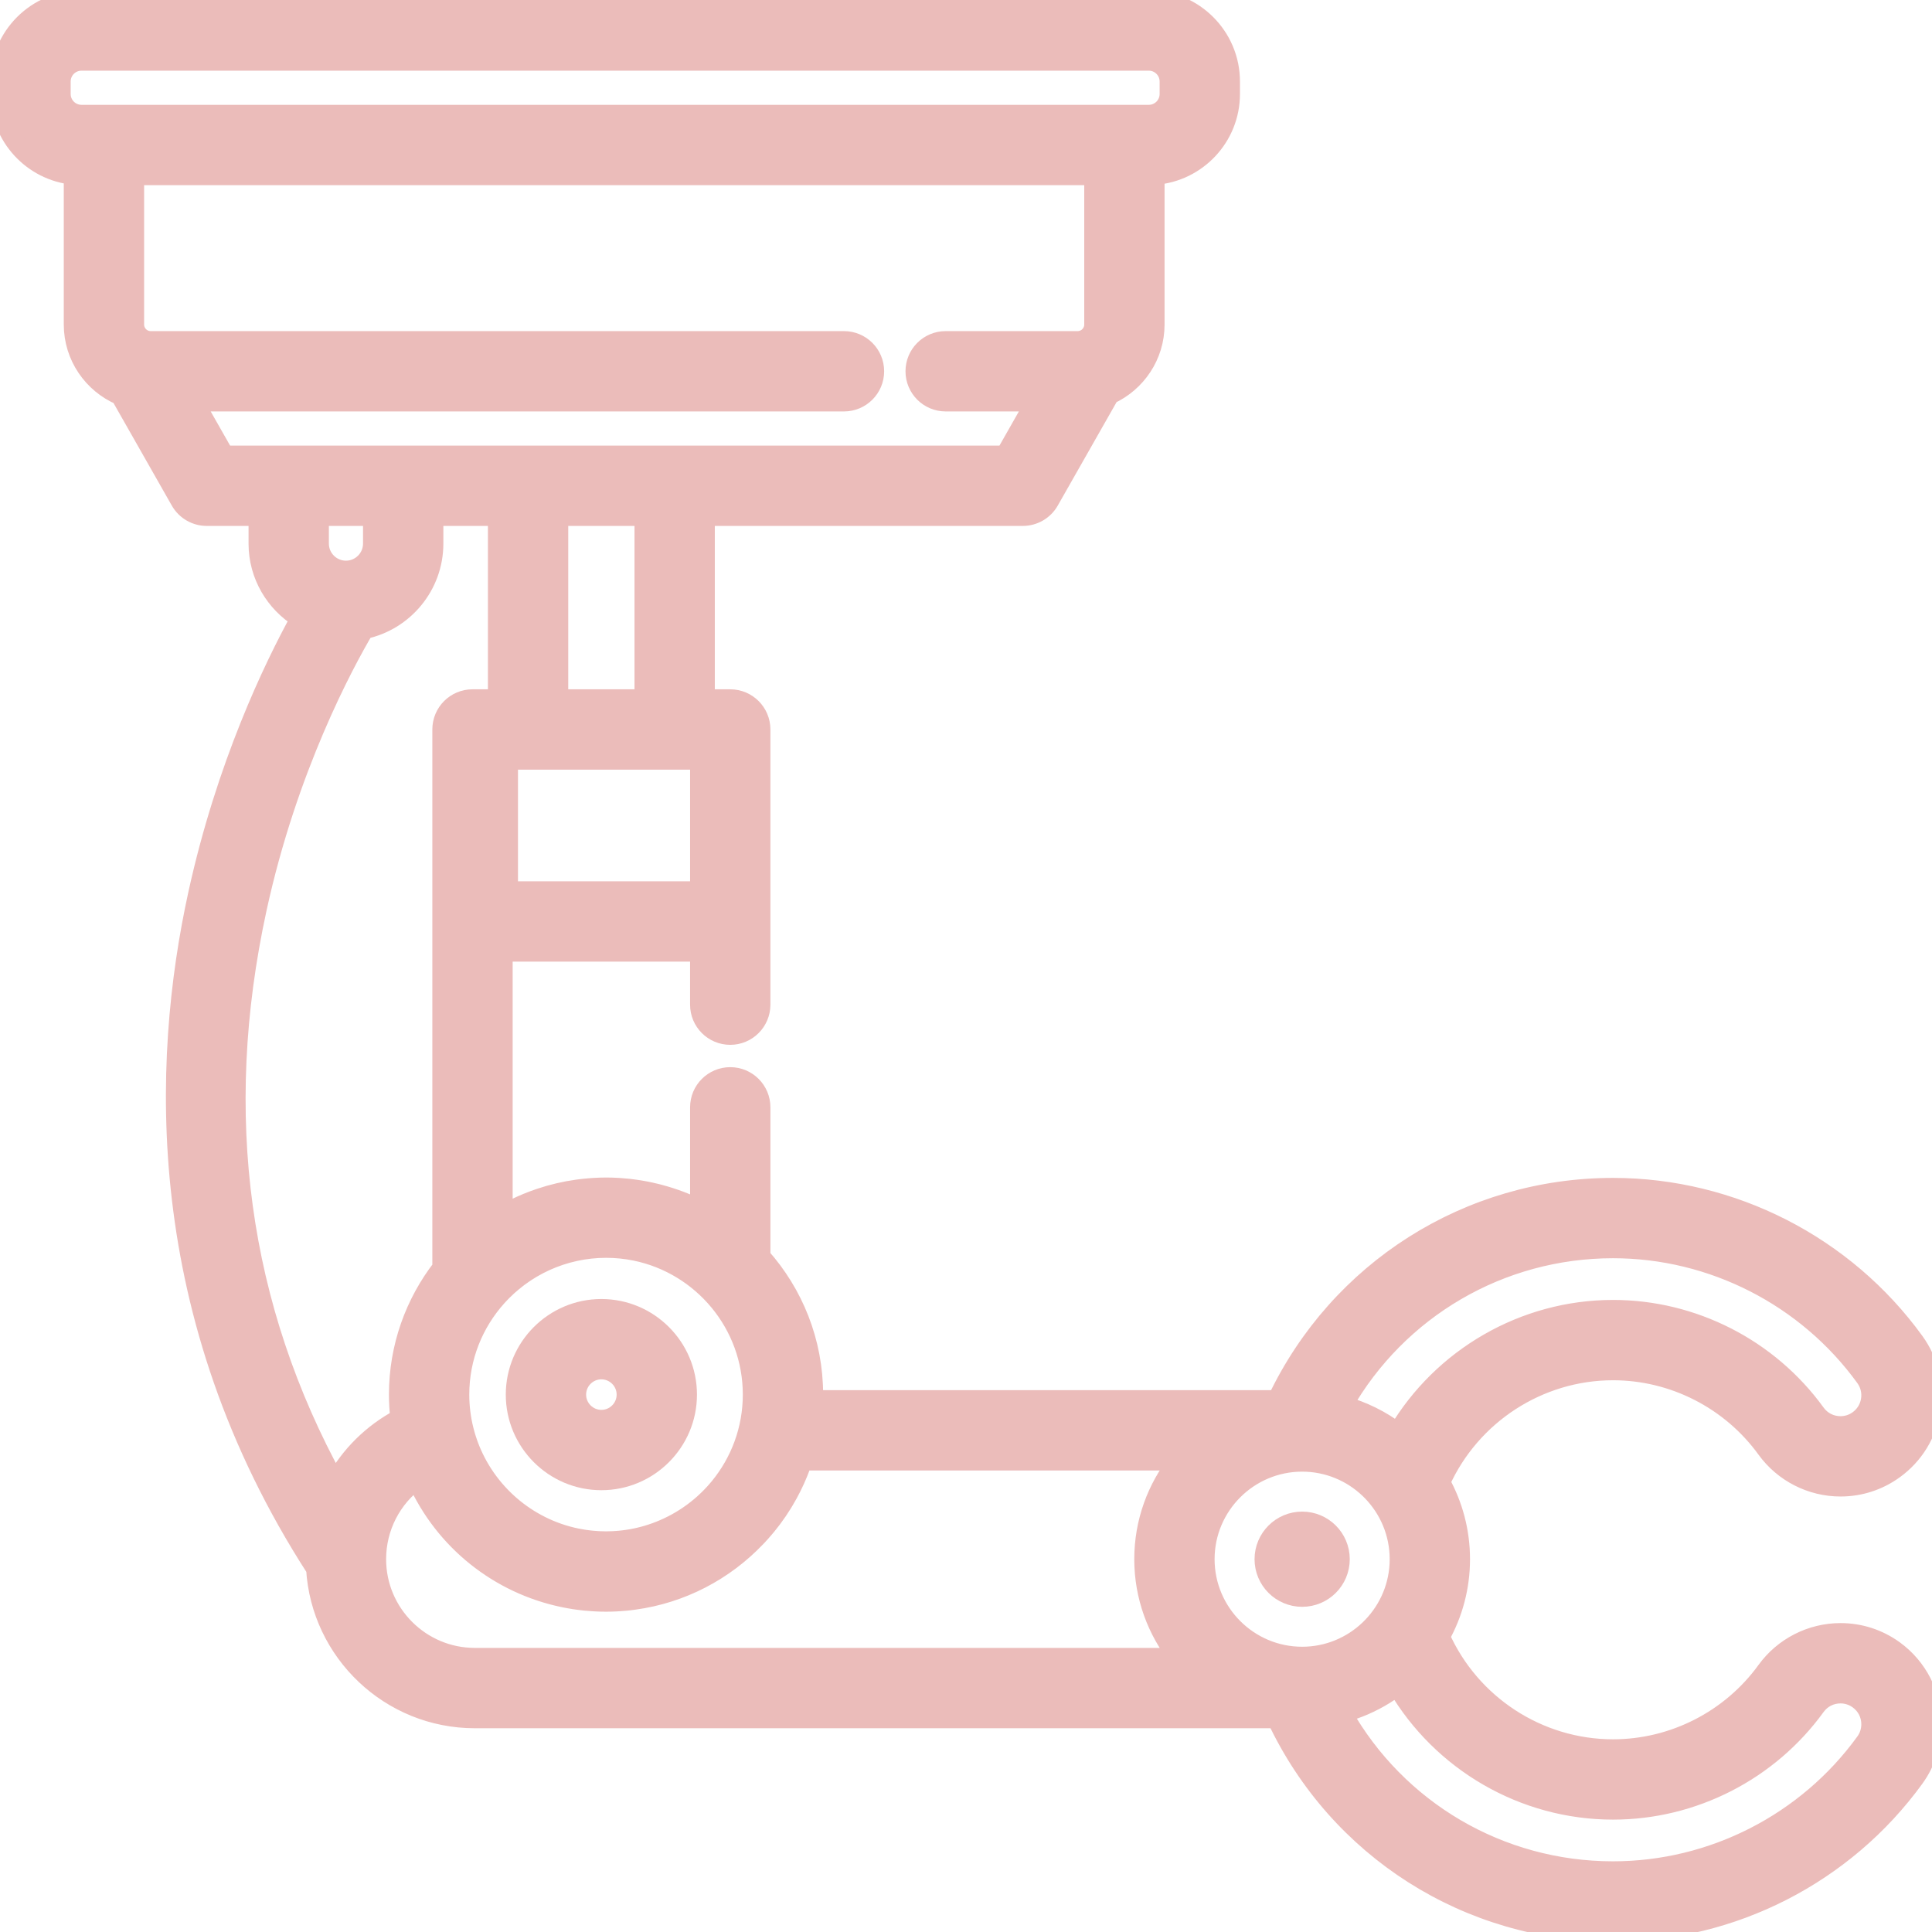 <!DOCTYPE svg PUBLIC "-//W3C//DTD SVG 1.1//EN" "http://www.w3.org/Graphics/SVG/1.1/DTD/svg11.dtd">
<!-- Uploaded to: SVG Repo, www.svgrepo.com, Transformed by: SVG Repo Mixer Tools -->
<svg fill="#ebbcba" height="800px" width="800px" version="1.1" id="Layer_1" xmlns="http://www.w3.org/2000/svg" xmlns:xlink="http://www.w3.org/1999/xlink" viewBox="0 0 512 512" xml:space="preserve" stroke="#ebbcba" stroke-width="5.12">
<g id="SVGRepo_bgCarrier" stroke-width="0"/>
<g id="SVGRepo_tracerCarrier" stroke-linecap="round" stroke-linejoin="round"/>
<g id="SVGRepo_iconCarrier"> <g> <g> <g> <circle cx="345.085" cy="413.206" r="10.056"/> <path d="M501.968,437.307c-4.165-3.017-9.08-4.611-14.213-4.611c-7.76,0-15.108,3.749-19.655,10.029 c-9.417,13.004-24.604,20.769-40.623,20.769c-19.844,0-37.796-11.821-45.802-29.777c3.392-6.078,5.334-13.073,5.334-20.513 c0-7.388-1.912-14.335-5.259-20.383c8.045-17.849,25.967-29.598,45.726-29.598c16.017,0,31.203,7.767,40.621,20.775 c4.547,6.282,11.896,10.033,19.657,10.033c5.132,0,10.045-1.594,14.207-4.608c5.249-3.797,8.704-9.413,9.728-15.81 c1.024-6.396-0.503-12.808-4.302-18.057c-18.514-25.572-48.387-40.838-79.911-40.838c-38.31,0-72.669,21.907-89.024,56.251 H215.544c0.012-0.46,0.034-0.918,0.034-1.381c0-14.029-5.29-26.841-13.97-36.565v-39.571c0-4.466-3.618-8.084-8.084-8.084 c-4.466,0-8.084,3.618-8.084,8.084v27.071c-3.387-1.719-6.949-3.056-10.624-4.035c-0.223-0.059-0.445-0.124-0.67-0.181 c-0.607-0.154-1.219-0.291-1.832-0.424c-0.387-0.084-0.774-0.166-1.163-0.243c-0.535-0.103-1.069-0.201-1.608-0.288 c-0.496-0.081-0.994-0.152-1.494-0.22c-0.468-0.064-0.935-0.128-1.404-0.179c-0.623-0.068-1.25-0.117-1.879-0.165 c-0.369-0.027-0.736-0.065-1.106-0.084c-1.011-0.056-2.028-0.089-3.053-0.089c-1.116,0-2.22,0.044-3.32,0.11 c-0.286,0.017-0.57,0.043-0.855,0.066c-0.868,0.066-1.729,0.151-2.586,0.257c-0.251,0.031-0.502,0.061-0.753,0.096 c-3.407,0.468-6.713,1.249-9.893,2.314c-0.129,0.043-0.258,0.087-0.387,0.131c-1.028,0.352-2.046,0.731-3.046,1.143 c-0.039,0.016-0.079,0.03-0.119,0.046c-1.065,0.441-2.113,0.912-3.142,1.416c-0.098,0.047-0.193,0.1-0.291,0.149 c-0.847,0.421-1.679,0.864-2.501,1.327c-0.136,0.077-0.277,0.141-0.413,0.219V252.28h52.137v13.968 c0,4.466,3.618,8.084,8.084,8.084s8.084-3.618,8.084-8.084v-22.053v-50.878c0-4.466-3.618-8.084-8.084-8.084h-6.646v-48.419 h84.184c2.907,0,5.592-1.561,7.029-4.089l15.982-28.114c7.063-3.234,11.991-10.352,11.991-18.615V46.427 c11.153-0.831,19.979-10.15,19.979-21.511v-3.32c0-11.906-9.687-21.593-21.593-21.593H21.593C9.687,0.001,0,9.688,0,21.594v3.32 C0,36.101,8.552,45.325,19.461,46.4v39.596c0,8.439,5.133,15.698,12.439,18.831l15.859,27.899 c1.437,2.529,4.121,4.089,7.029,4.089h13.64v7.247c0,8.381,4.473,15.719,11.142,19.812 c-7.129,12.961-19.664,38.951-27.134,72.991c-9.774,44.542-12.185,111.549,31.243,178.853 c1.306,22.124,19.711,39.723,42.157,39.723h212.475c16.291,34.53,50.706,56.558,89.167,56.558 c31.523,0,61.395-15.261,79.907-40.821c3.017-4.164,4.611-9.079,4.611-14.213C511.995,449.205,508.247,441.858,501.968,437.307z M427.477,330.885c26.354,0,51.332,12.768,66.814,34.151c1.266,1.749,1.775,3.887,1.435,6.019 c-0.342,2.132-1.493,4.003-3.245,5.271c-1.388,1.006-3.022,1.537-4.725,1.537c-2.631,0-5.022-1.219-6.561-3.346 c-12.45-17.197-32.531-27.463-53.717-27.463c-23.637,0-45.286,12.706-57.075,32.594c-0.083-0.064-0.17-0.122-0.254-0.184 c-0.205-0.154-0.415-0.302-0.622-0.452c-0.322-0.233-0.643-0.468-0.971-0.692c-0.319-0.218-0.646-0.426-0.97-0.635 c-0.223-0.143-0.444-0.291-0.669-0.43c-0.44-0.272-0.888-0.531-1.339-0.788c-0.119-0.068-0.235-0.138-0.355-0.204 c-0.549-0.305-1.106-0.596-1.669-0.876c-0.026-0.013-0.052-0.027-0.078-0.04c-2.41-1.195-4.95-2.165-7.592-2.887 C370.455,346.898,397.529,330.885,427.477,330.885z M133.548,341.807c0.321-0.313,0.641-0.626,0.973-0.928 c0.067-0.06,0.136-0.116,0.203-0.177c0.663-0.595,1.351-1.163,2.053-1.712c0.224-0.175,0.444-0.356,0.672-0.525 c0.224-0.167,0.455-0.323,0.682-0.486c0.32-0.227,0.638-0.457,0.965-0.674c0.192-0.128,0.388-0.249,0.582-0.374 c0.376-0.241,0.755-0.482,1.138-0.709c0.163-0.097,0.328-0.189,0.492-0.284c0.429-0.247,0.861-0.487,1.299-0.718 c0.133-0.07,0.267-0.137,0.401-0.206c0.48-0.245,0.965-0.482,1.454-0.706c0.103-0.047,0.207-0.095,0.311-0.141 c0.528-0.236,1.062-0.462,1.6-0.675c0.075-0.03,0.151-0.06,0.227-0.089c0.57-0.221,1.146-0.429,1.727-0.623 c0.053-0.017,0.107-0.037,0.159-0.054c0.601-0.198,1.209-0.382,1.821-0.551c0.04-0.011,0.08-0.023,0.12-0.033 c0.62-0.169,1.244-0.321,1.872-0.459c0.039-0.009,0.076-0.018,0.114-0.027c0.619-0.135,1.243-0.251,1.87-0.355 c0.052-0.009,0.102-0.019,0.154-0.028c0.602-0.097,1.206-0.176,1.813-0.245c0.08-0.009,0.158-0.022,0.238-0.03 c0.581-0.063,1.165-0.106,1.75-0.141c0.104-0.006,0.207-0.018,0.31-0.024c0.683-0.037,1.37-0.056,2.058-0.056 c0.659,0,1.313,0.017,1.964,0.05c0.149,0.008,0.295,0.023,0.444,0.032c0.507,0.031,1.012,0.065,1.513,0.115 c0.125,0.013,0.25,0.032,0.375,0.045c0.528,0.058,1.054,0.122,1.575,0.2c0.071,0.011,0.141,0.025,0.212,0.037 c0.579,0.092,1.156,0.192,1.726,0.309c0.003,0.001,0.008,0.001,0.011,0.002c17.661,3.628,30.985,19.293,30.985,38.012 c0,9.309-3.297,17.861-8.781,24.554c-0.101,0.123-0.205,0.244-0.307,0.365c-0.259,0.308-0.522,0.611-0.79,0.911 c-0.17,0.191-0.343,0.378-0.517,0.565c-0.198,0.213-0.4,0.424-0.603,0.632c-0.234,0.239-0.469,0.479-0.709,0.713 c-0.13,0.127-0.264,0.252-0.397,0.377c-0.311,0.299-0.623,0.592-0.942,0.874c-0.011,0.01-0.023,0.019-0.033,0.029 c-4.865,4.303-10.792,7.392-17.265,8.847c-0.034,0.008-0.069,0.016-0.103,0.024c-0.447,0.099-0.899,0.186-1.352,0.271 c-0.161,0.029-0.321,0.059-0.483,0.086c-0.382,0.066-0.765,0.124-1.15,0.179c-0.25,0.034-0.501,0.066-0.753,0.096 c-0.324,0.039-0.649,0.078-0.976,0.108c-0.347,0.032-0.697,0.056-1.048,0.08c-0.249,0.017-0.497,0.038-0.748,0.05 c-0.613,0.029-1.229,0.046-1.849,0.046c-0.623,0-1.242-0.018-1.857-0.047c-0.181-0.009-0.361-0.024-0.542-0.035 c-0.445-0.027-0.888-0.059-1.329-0.101c-0.186-0.017-0.371-0.039-0.556-0.059c-0.458-0.051-0.914-0.108-1.367-0.175 c-0.142-0.021-0.283-0.041-0.425-0.064c-0.568-0.089-1.132-0.189-1.691-0.303c-0.018-0.003-0.037-0.008-0.055-0.011 c-13.209-2.715-23.989-12.166-28.584-24.59c-0.029-0.079-0.057-0.157-0.085-0.237c-0.159-0.439-0.307-0.883-0.451-1.329 c-0.065-0.204-0.13-0.406-0.192-0.612c-0.097-0.319-0.185-0.642-0.275-0.965c-0.079-0.288-0.16-0.575-0.232-0.866 c-0.755-3.016-1.161-6.168-1.161-9.413c0-9.952,3.769-19.038,9.951-25.913c0.162-0.18,0.328-0.356,0.493-0.531 c0.284-0.305,0.568-0.609,0.862-0.904C133.254,342.088,133.402,341.95,133.548,341.807z M185.439,236.109h-50.732v-34.707h5.24 h38.846h6.646V236.109z M148.031,185.234v-48.419h22.678v48.419H148.031z M27.545,30.339h-5.951 c-2.992,0-5.426-2.433-5.426-5.425v-3.32c0-2.991,2.434-5.425,5.425-5.425h282.854c2.991,0,5.425,2.434,5.425,5.425v3.32 c0,2.991-2.434,5.425-5.425,5.425h-6.469H27.545z M76.51,120.646H59.49l-8.054-14.17h172.228c4.466,0,8.084-3.618,8.084-8.084 s-3.618-8.084-8.084-8.084H39.941c-2.378,0-4.312-1.934-4.312-4.312V46.508h254.266v39.488c0,2.378-1.934,4.312-4.312,4.312 h-34.972c-4.466,0-8.084,3.618-8.084,8.084s3.618,8.084,8.084,8.084h23.802l-8.055,14.17h-87.564h-38.846H106.85H76.51z M98.766,136.815v7.247c0,3.906-3.179,7.084-7.085,7.084s-7.085-3.178-7.085-7.084v-7.247H98.766z M88.829,392.819 c-25.561-46.433-32.548-97.448-20.724-151.922c8.13-37.463,23.137-65.128,28.424-74.101 c10.502-2.237,18.406-11.578,18.406-22.736v-7.247h16.929v48.419h-5.24h-1.406c-4.466,0-8.084,3.618-8.084,8.084v142.115 c0,0.18,0.011,0.367,0.013,0.549c-7.208,9.299-11.513,20.955-11.513,33.604c0,2.14,0.136,4.247,0.375,6.323 C98.669,379.799,92.74,385.715,88.829,392.819z M125.835,439.272c-14.376-0.001-26.07-11.695-26.07-26.07 c0-8.497,4.091-16.246,10.693-21.058c7.216,16.123,21.763,27.748,39.032,31.282c0.037,0.008,0.073,0.015,0.111,0.023 c1.725,0.349,3.474,0.621,5.248,0.805c0.158,0.016,0.318,0.029,0.477,0.044c0.683,0.065,1.37,0.117,2.06,0.157 c0.226,0.013,0.453,0.027,0.68,0.038c0.843,0.039,1.689,0.065,2.541,0.065c0.85,0,1.697-0.025,2.539-0.065 c0.312-0.014,0.62-0.038,0.929-0.056c0.514-0.032,1.027-0.07,1.539-0.117c0.393-0.036,0.785-0.075,1.176-0.119 c0.388-0.044,0.774-0.096,1.159-0.148c12.691-1.703,24.017-7.748,32.442-16.592c0.149-0.155,0.298-0.309,0.444-0.466 c0.322-0.346,0.639-0.697,0.953-1.052c0.25-0.281,0.496-0.567,0.739-0.854c0.244-0.288,0.488-0.574,0.727-0.867 c0.384-0.47,0.757-0.949,1.125-1.431c0.101-0.134,0.208-0.264,0.309-0.399c0.506-0.676,0.995-1.366,1.47-2.066 c0.026-0.039,0.051-0.079,0.078-0.117c0.45-0.666,0.882-1.344,1.302-2.031c0.054-0.087,0.106-0.176,0.159-0.264 c0.41-0.677,0.805-1.364,1.186-2.06c0.027-0.049,0.054-0.096,0.08-0.146c1.247-2.297,2.337-4.696,3.252-7.186 c0.019-0.052,0.037-0.104,0.056-0.156c0.15-0.411,0.304-0.818,0.443-1.233h99.562c-5.704,7.163-9.124,16.22-9.124,26.068 s3.421,18.906,9.125,26.07H125.835z M319.319,413.201c0-14.203,11.557-25.759,25.761-25.759c13.76,0,25.034,10.845,25.726,24.435 c0.023,0.439,0.033,0.881,0.033,1.325s-0.012,0.886-0.033,1.325c-0.692,13.592-11.967,24.437-25.726,24.437 C330.875,438.963,319.319,427.405,319.319,413.201z M494.289,461.691c-15.482,21.376-40.458,34.138-66.813,34.138 c-30.081,0-57.214-16.117-71.745-41.84c3.982-1.071,7.733-2.708,11.16-4.824c0.056-0.034,0.111-0.072,0.167-0.107 c0.499-0.312,0.994-0.63,1.478-0.96c0.234-0.158,0.46-0.328,0.691-0.492c0.302-0.216,0.607-0.427,0.902-0.65 c0.049-0.036,0.098-0.069,0.146-0.106c11.755,20.017,33.454,32.809,57.2,32.809c21.188,0,41.27-10.263,53.719-27.454 c1.539-2.125,3.93-3.344,6.561-3.344c1.704,0,3.339,0.531,4.727,1.537c2.126,1.54,3.345,3.931,3.345,6.563 C495.826,458.668,495.295,460.302,494.289,461.691z"/> <path d="M159.371,392.358c12.556,0,22.772-10.216,22.772-22.772c0-12.556-10.215-22.773-22.772-22.773 c-12.556,0-22.772,10.216-22.772,22.773C136.598,382.142,146.814,392.358,159.371,392.358z M159.371,362.981 c3.641,0,6.604,2.963,6.604,6.604s-2.963,6.604-6.604,6.604s-6.604-2.963-6.604-6.604S155.73,362.981,159.371,362.981z"/> </g> </g> </g> </g>
</svg>